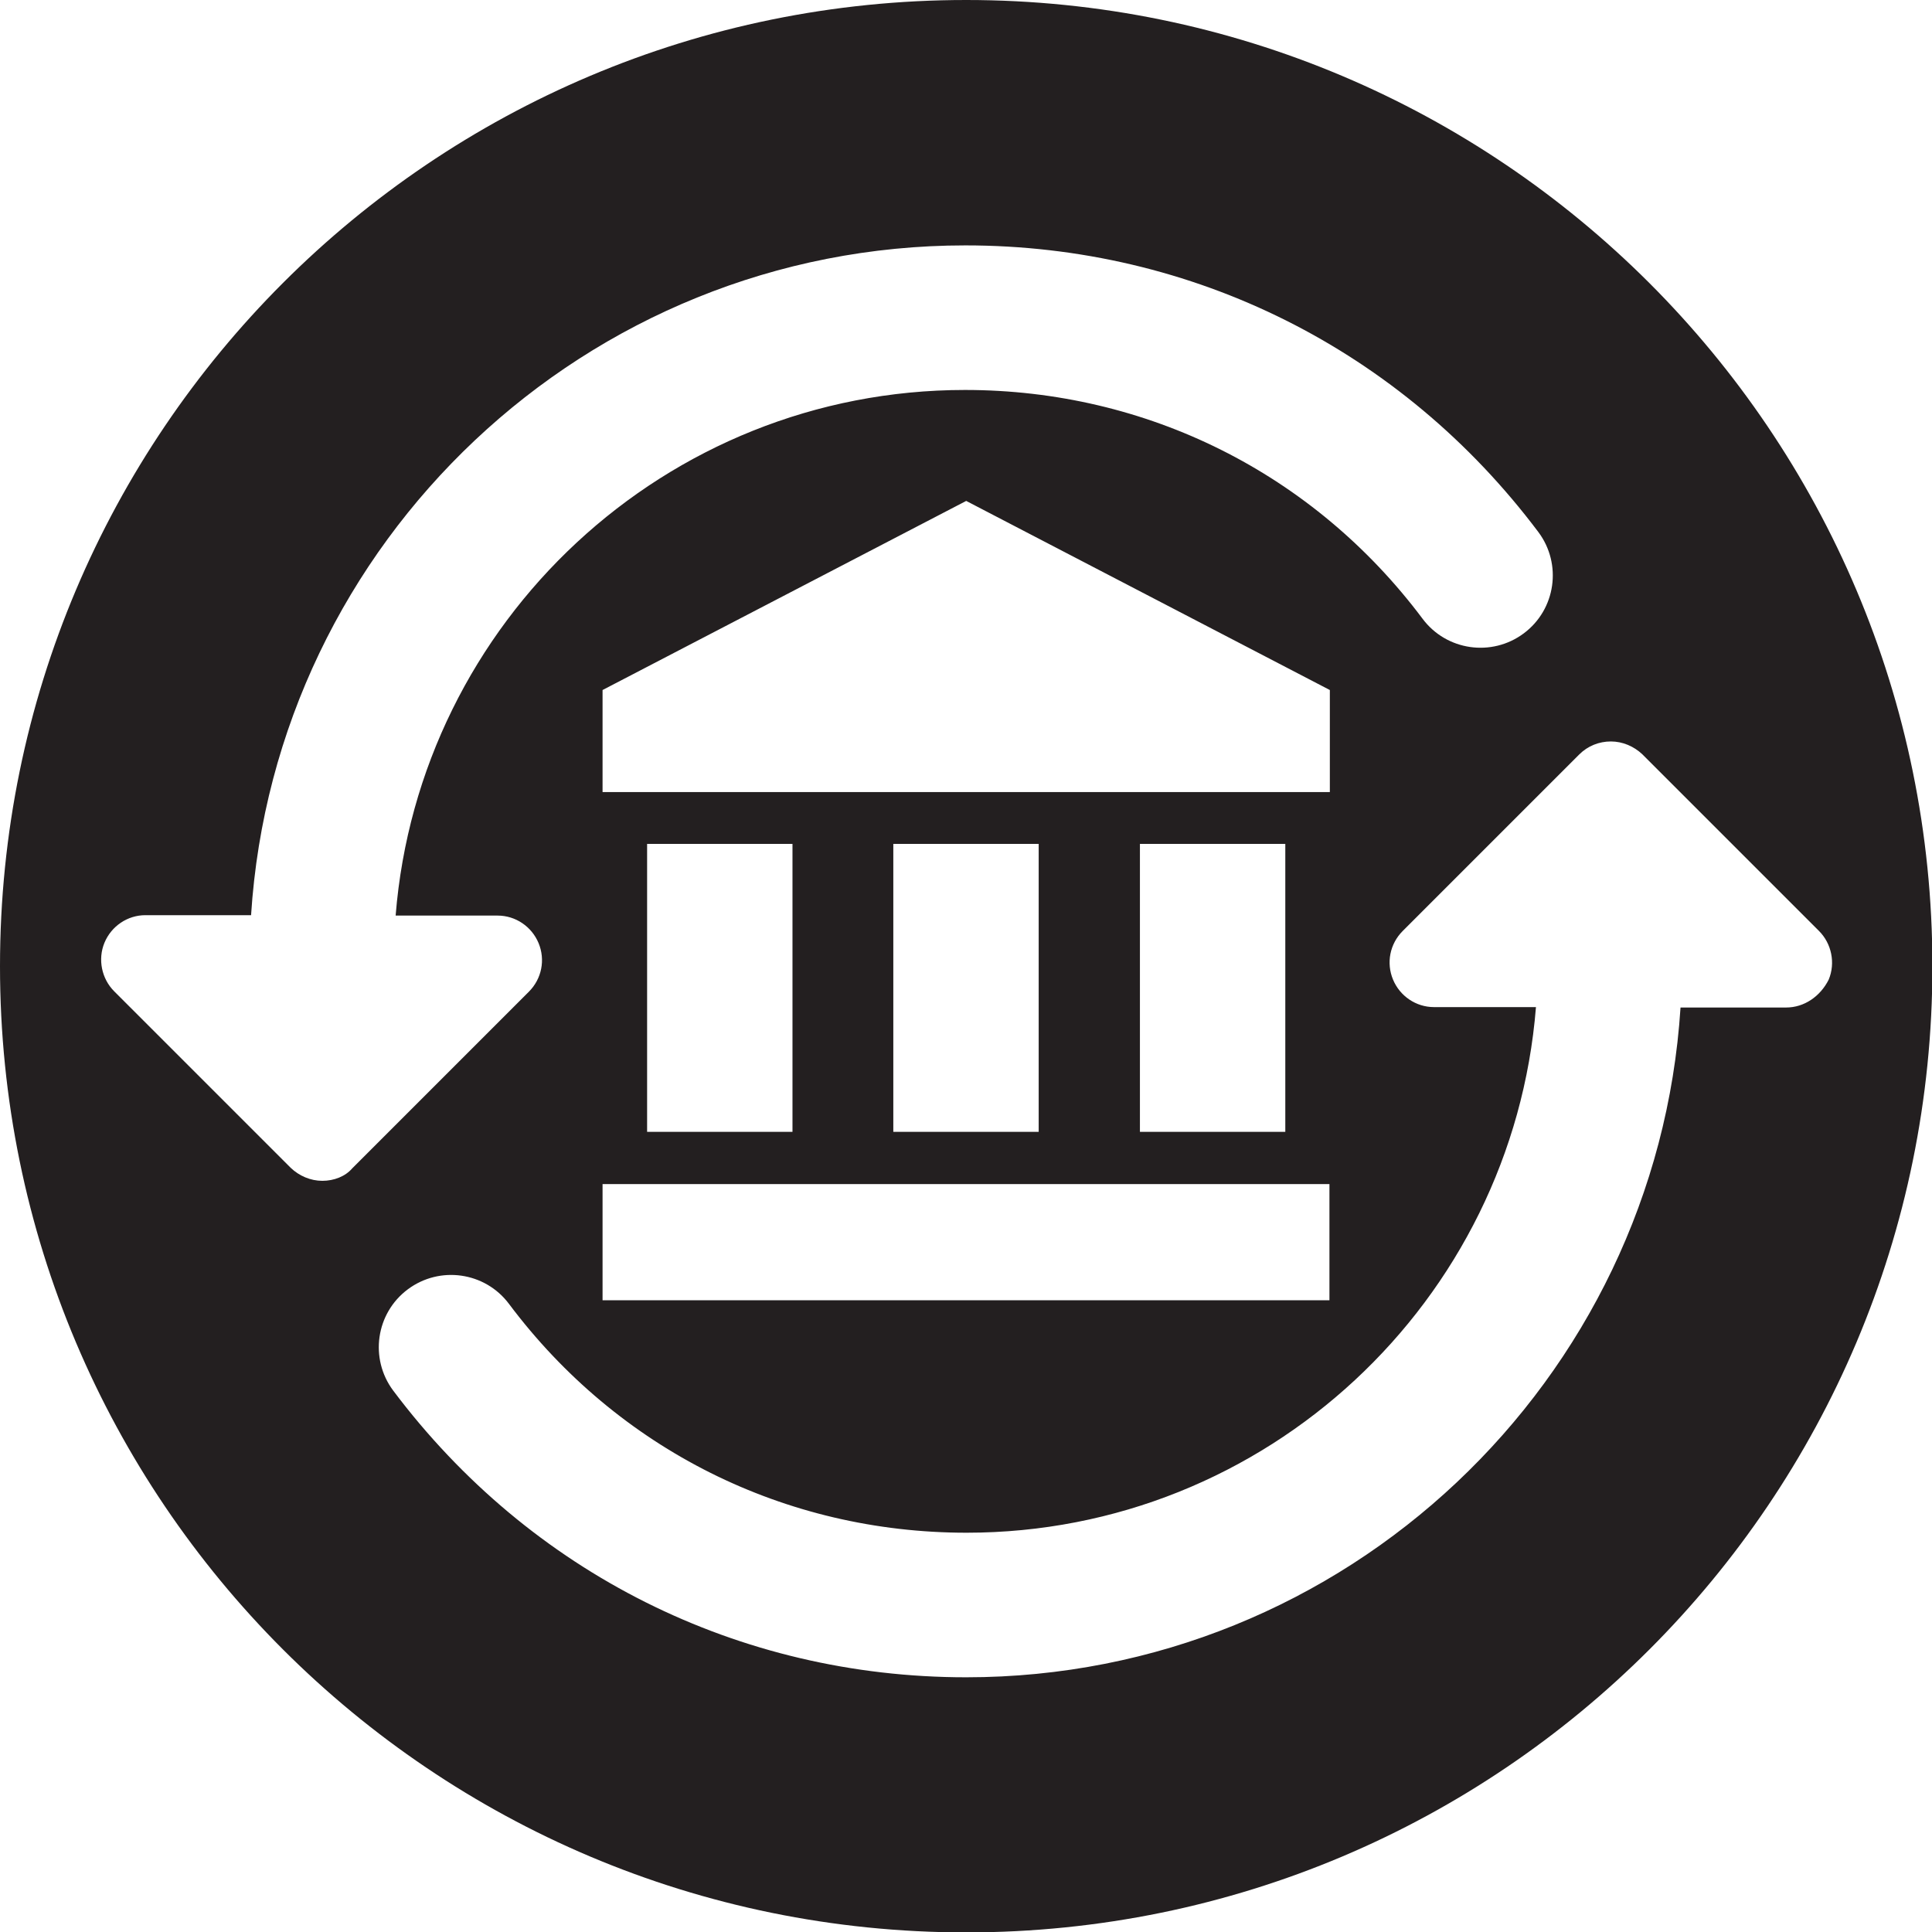<?xml version="1.0" encoding="utf-8"?>
<!-- Generator: Adobe Illustrator 24.0.2, SVG Export Plug-In . SVG Version: 6.00 Build 0)  -->
<svg version="1.1" id="Layer_1" xmlns="http://www.w3.org/2000/svg" xmlns:xlink="http://www.w3.org/1999/xlink" x="0px" y="0px"
	 viewBox="0 0 47.71 47.71" style="enable-background:new 0 0 47.71 47.71;" xml:space="preserve">
<style type="text/css">
	.st0{fill:#231F20;}
</style>
<path class="st0" d="M23.86,0C10.68,0,0,10.68,0,23.86s10.68,23.86,23.86,23.86s23.86-10.68,23.86-23.86S37.03,0,23.86,0z
	 M7.96,29.16c-0.29,0-0.57-0.12-0.78-0.32l-4.36-4.36c-0.31-0.31-0.41-0.79-0.24-1.2c0.17-0.41,0.57-0.68,1.01-0.68h2.61
	c0.59-9.22,8.27-16.54,17.64-16.54c5.62,0,10.77,2.58,14.15,7.08c0.59,0.79,0.43,1.91-0.36,2.5c-0.79,0.59-1.91,0.43-2.5-0.36
	c-2.69-3.59-6.81-5.65-11.3-5.65c-7.4,0-13.48,5.72-14.06,12.98h2.52c0.44,0,0.84,0.27,1.01,0.68c0.17,0.41,0.08,0.88-0.24,1.2
	l-4.36,4.36C8.53,29.05,8.25,29.16,7.96,29.16z M32.83,29.24v2.87H14.88v-2.87H32.83z M15.98,27.95v-7.11h3.59v7.11H15.98z
	 M22.06,27.95v-7.11h3.59v7.11H22.06z M28.15,27.95v-7.11h3.59v7.11H28.15z M14.88,19.56v-2.52l8.98-4.67l8.98,4.67v2.52H14.88z
	 M44.11,24.88h-2.61c-0.59,9.22-8.27,16.54-17.64,16.54c-5.62,0-10.77-2.58-14.15-7.08c-0.59-0.79-0.43-1.91,0.36-2.5
	c0.79-0.59,1.91-0.43,2.5,0.36c2.69,3.59,6.81,5.65,11.3,5.65c7.4,0,13.48-5.72,14.06-12.98h-2.52c-0.44,0-0.84-0.27-1.01-0.68
	c-0.17-0.41-0.08-0.88,0.24-1.2l4.36-4.36c0.21-0.21,0.49-0.32,0.78-0.32c0.29,0,0.57,0.12,0.78,0.32l4.36,4.36
	c0.31,0.31,0.41,0.79,0.24,1.2C44.95,24.61,44.55,24.88,44.11,24.88z"/>
</svg>
